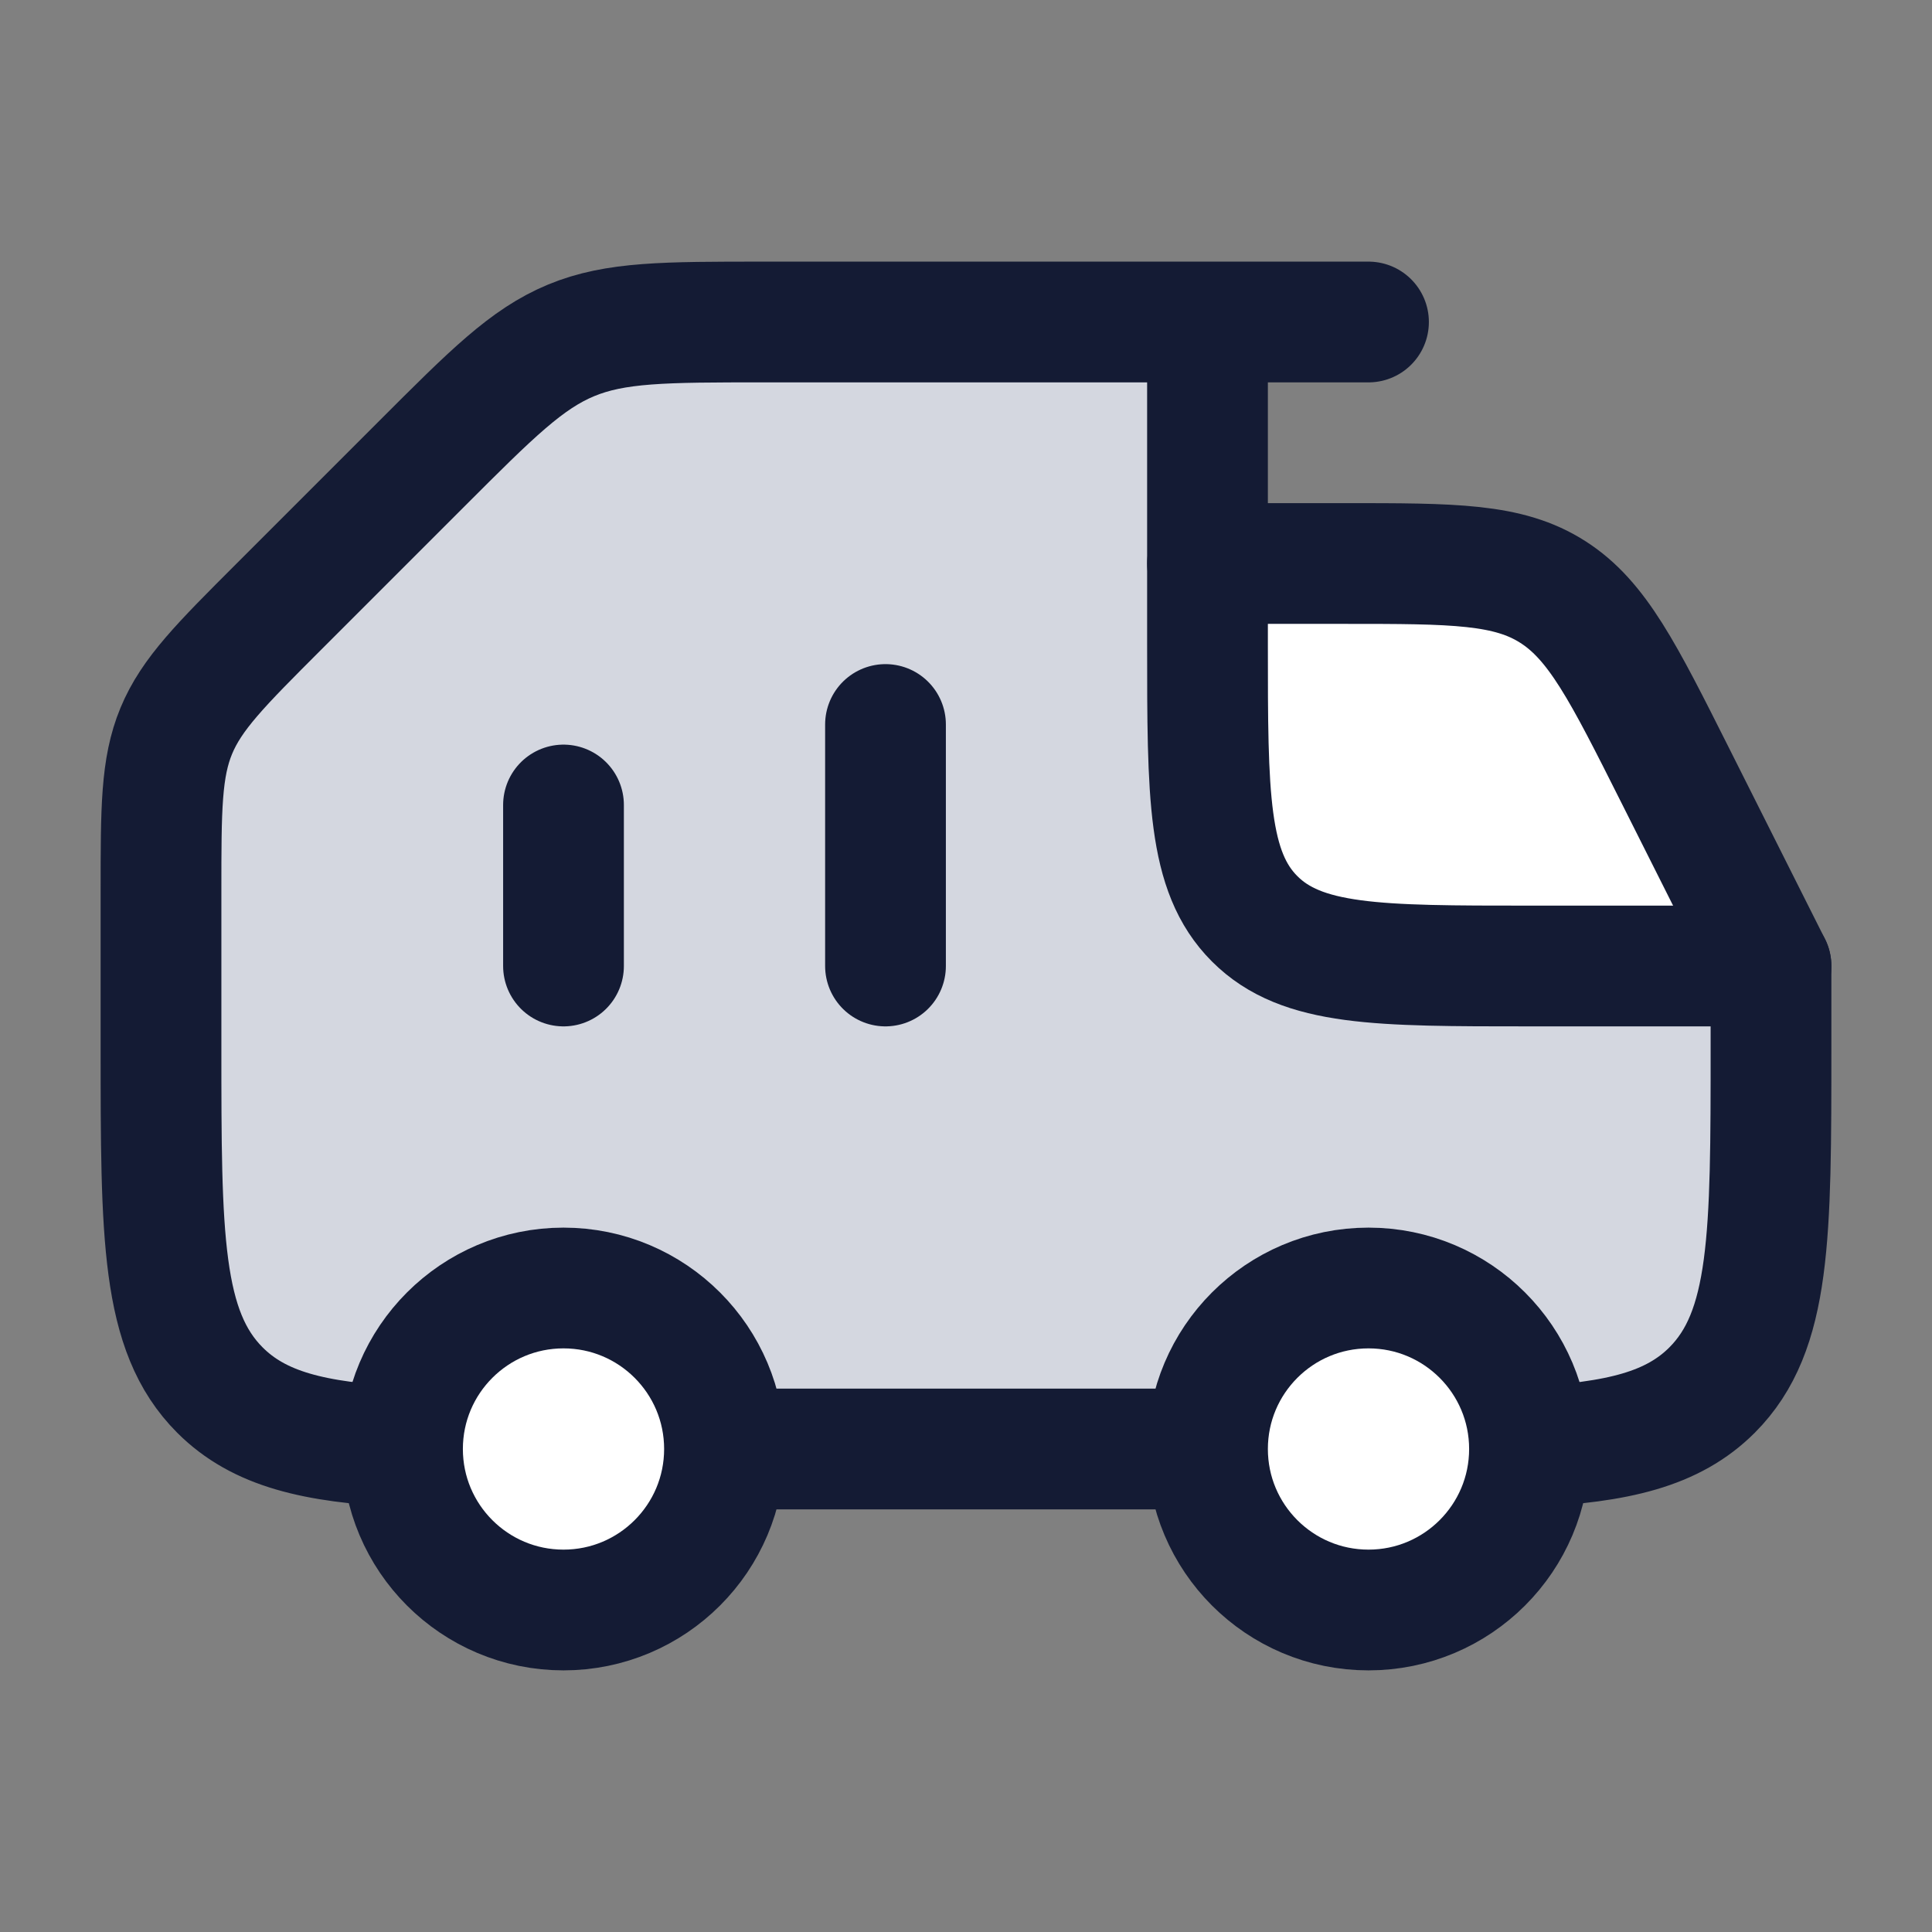 <svg width="24" height="24" viewBox="0 0 24 24" fill="none" xmlns="http://www.w3.org/2000/svg">
<rect x="0" y="0" width="24" height="24" fill="#808080" stroke="none"/>
<path d="M3.464 7.536L5.243 5.757C6.11 4.89 6.543 4.457 7.095 4.228C7.646 4 8.259 4 9.485 4H15V8C15 9.886 15 10.828 15.586 11.414C16.172 12 17.114 12 19 12H22V13C22 15.357 22 16.535 21.268 17.268C20.781 17.755 20.097 17.918 19 17.972L15 18H9L5 17.972C3.903 17.918 3.219 17.755 2.732 17.268C2 16.535 2 15.357 2 13V11.071C2 10.049 2 9.538 2.19 9.079C2.381 8.619 2.742 8.258 3.464 7.536Z" fill="#D4D7E0"/>
<path d="M11 9V12" stroke="#141B34" stroke-width="1.5" stroke-linecap="round"/>
<path d="M7 10V12" stroke="#141B34" stroke-width="1.5" stroke-linecap="round"/>
<path d="M19 12H22L19.5 7H15V8C15 9.886 15 10.828 15.586 11.414C16.172 12 17.114 12 19 12Z" fill="white"/>
<path d="M17 4H15M15 4H9.485C8.259 4 7.646 4 7.095 4.228C6.543 4.457 6.11 4.89 5.243 5.757L3.464 7.536C2.742 8.258 2.381 8.619 2.19 9.079C2 9.538 2 10.049 2 11.071V13C2 15.357 2 16.535 2.732 17.268C3.219 17.755 3.903 17.918 5 17.972M15 4V8C15 9.886 15 10.828 15.586 11.414C16.172 12 17.114 12 19 12H22V13C22 15.357 22 16.535 21.268 17.268C20.781 17.755 20.097 17.918 19 17.972M9 18H15" stroke="#141B34" stroke-width="1.5" stroke-linecap="round" stroke-linejoin="round"/>
<circle cx="17" cy="18" r="2" fill="white"/>
<circle cx="17" cy="18" r="2" stroke="#141B34" stroke-width="1.5"/>
<circle cx="7" cy="18" r="2" fill="white"/>
<circle cx="7" cy="18" r="2" stroke="#141B34" stroke-width="1.5"/>
<path d="M15 7H16.7C18.058 7 18.737 7 19.29 7.354C19.843 7.707 20.165 8.348 20.809 9.63L22 12" stroke="#141B34" stroke-width="1.5" stroke-linecap="round" stroke-linejoin="round"/>
</svg>
